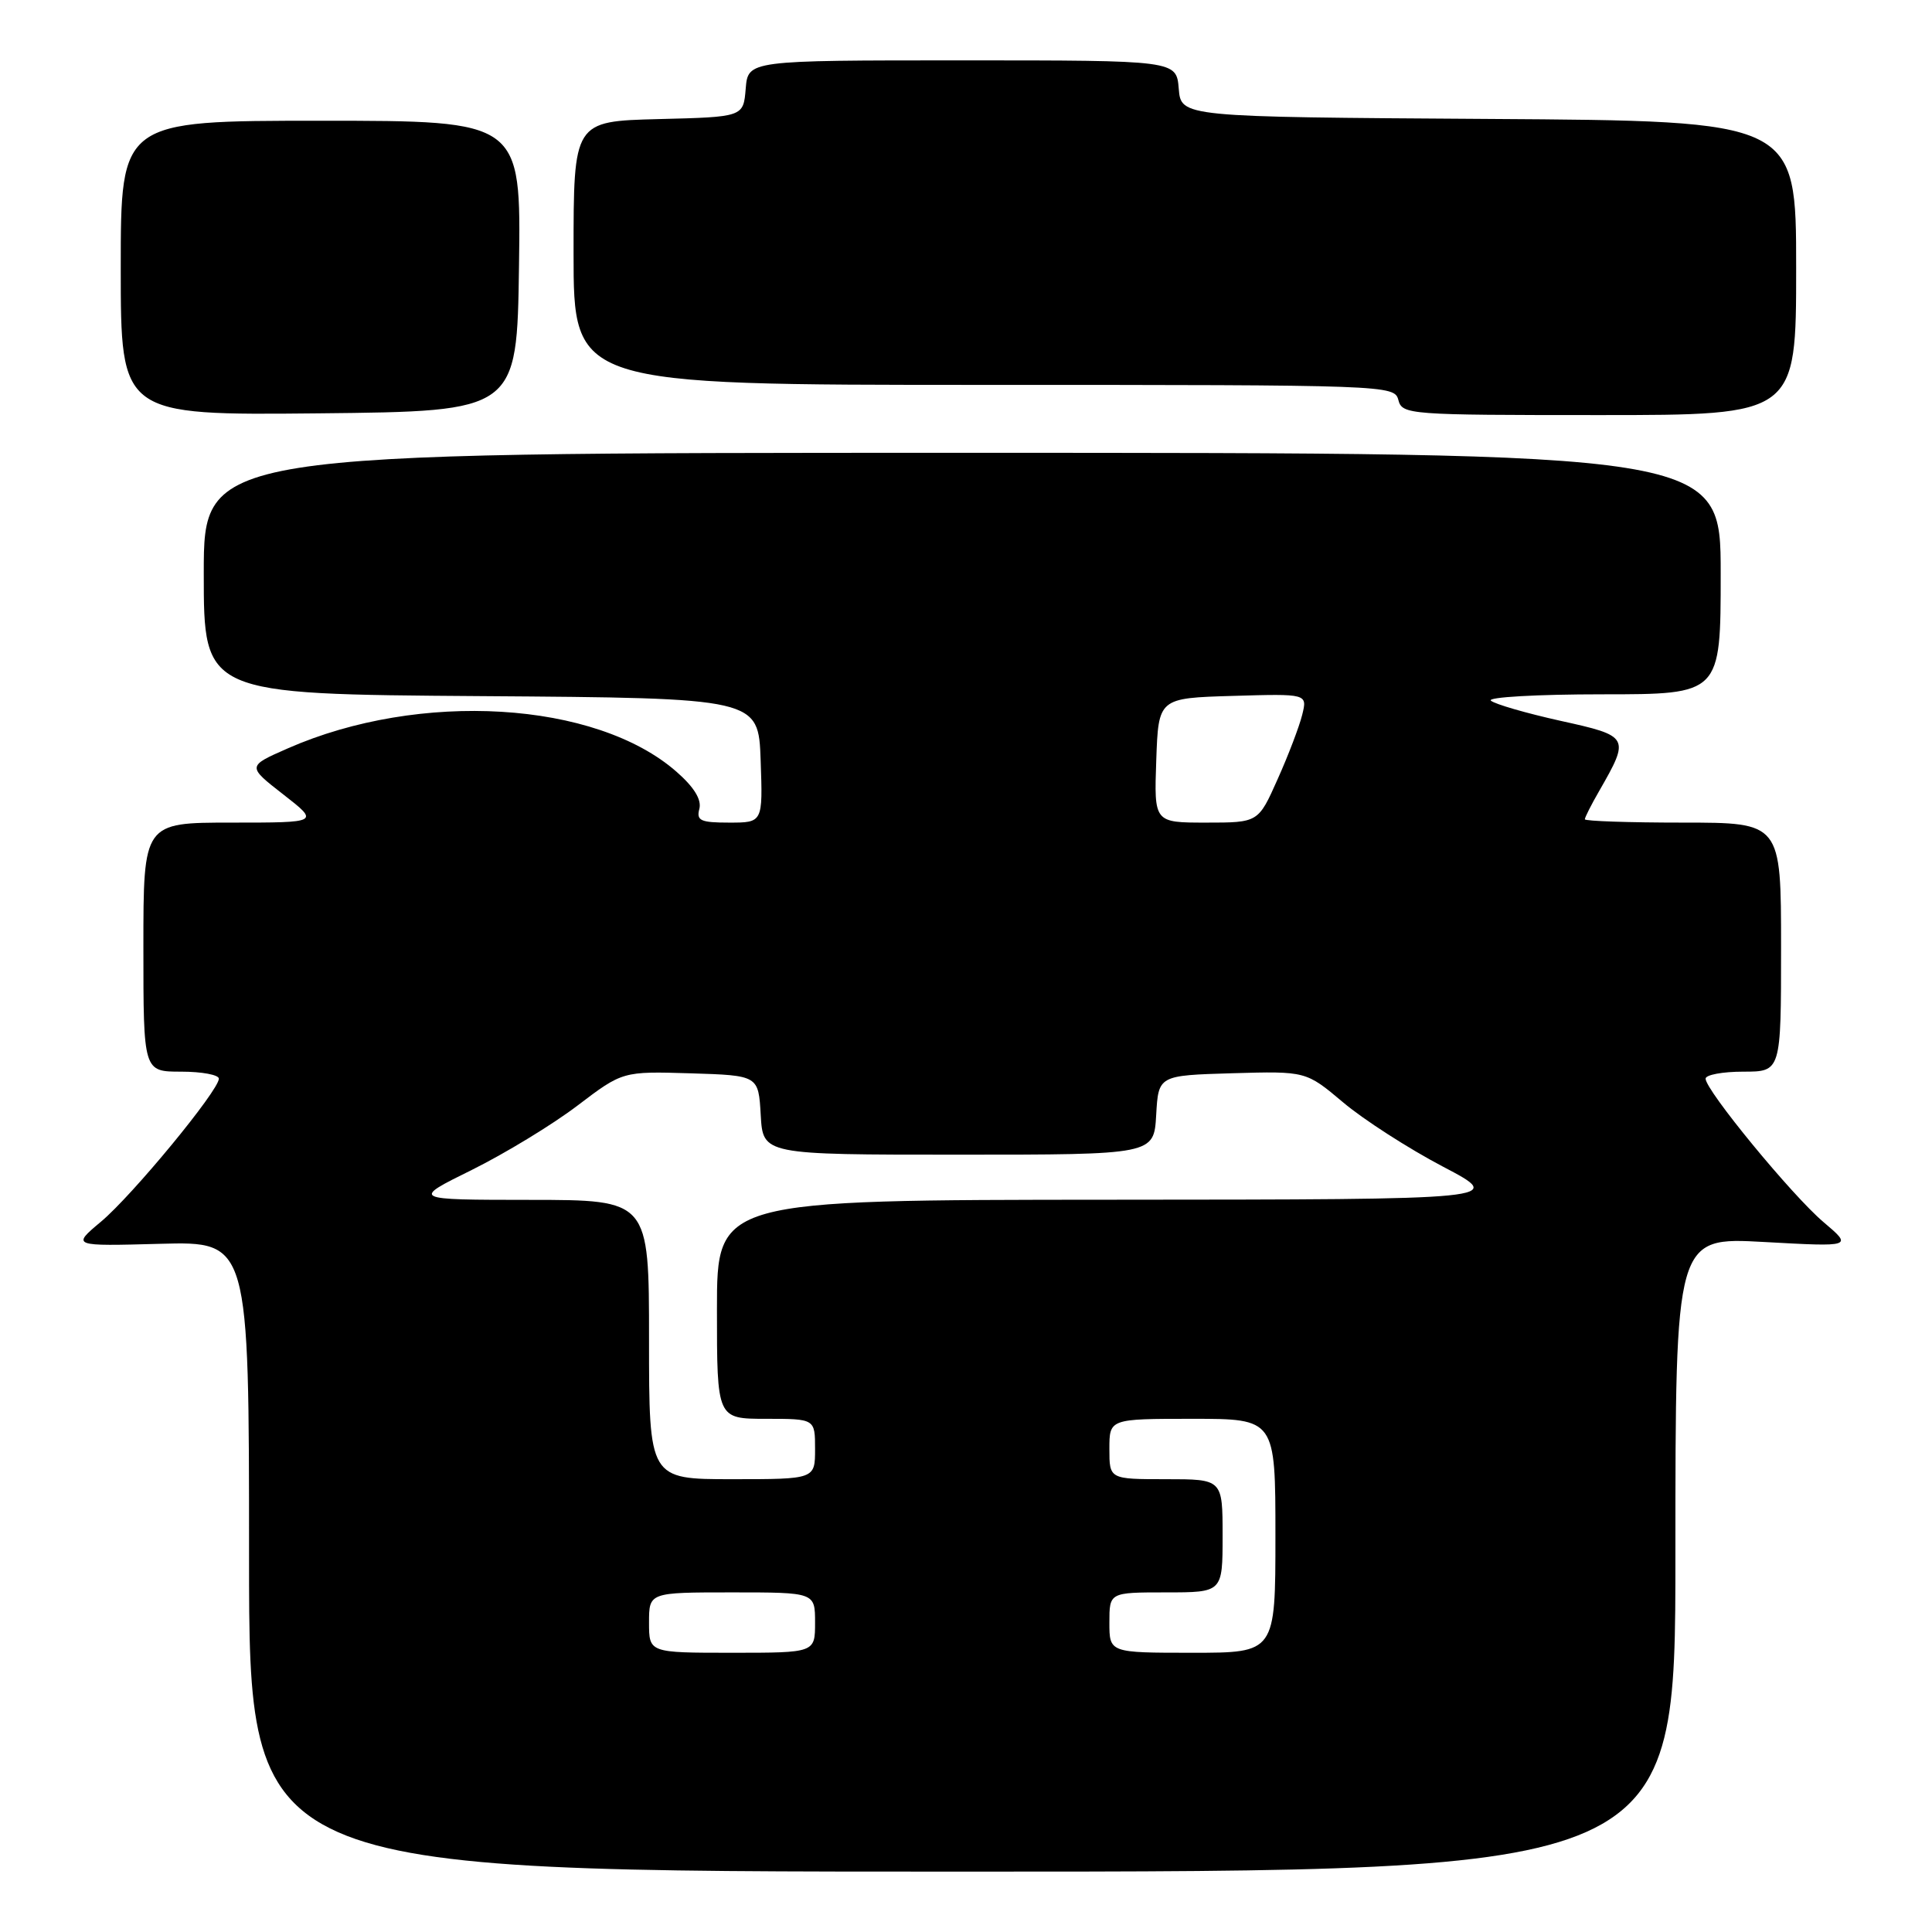 <?xml version="1.0" encoding="UTF-8" standalone="no"?>
<!DOCTYPE svg PUBLIC "-//W3C//DTD SVG 1.1//EN" "http://www.w3.org/Graphics/SVG/1.1/DTD/svg11.dtd" >
<svg xmlns="http://www.w3.org/2000/svg" xmlns:xlink="http://www.w3.org/1999/xlink" version="1.1" viewBox="0 0 256 256">
 <g >
 <path fill="currentColor"
d=" M 222.00 205.96 C 222.00 163.92 222.00 163.92 233.75 164.57 C 245.50 165.22 245.50 165.22 241.62 161.93 C 237.44 158.39 226.00 144.47 226.00 142.93 C 226.00 142.42 228.25 142.00 231.00 142.00 C 236.00 142.00 236.00 142.00 236.00 125.50 C 236.00 109.00 236.00 109.00 223.00 109.00 C 215.85 109.00 210.00 108.80 210.00 108.56 C 210.00 108.31 210.85 106.63 211.90 104.81 C 216.00 97.66 215.93 97.53 206.76 95.51 C 202.22 94.50 198.07 93.30 197.55 92.84 C 197.03 92.38 203.67 92.00 212.30 92.00 C 228.00 92.00 228.00 92.00 228.00 76.00 C 228.00 60.00 228.00 60.00 127.50 60.00 C 27.00 60.00 27.00 60.00 27.00 75.99 C 27.00 91.98 27.00 91.98 63.75 92.24 C 100.50 92.50 100.50 92.50 100.79 100.75 C 101.08 109.00 101.08 109.00 96.63 109.00 C 92.82 109.00 92.25 108.74 92.67 107.17 C 92.98 105.95 91.97 104.30 89.65 102.27 C 78.96 92.88 55.61 91.48 38.12 99.17 C 32.74 101.53 32.74 101.53 37.54 105.27 C 42.33 109.00 42.33 109.00 30.66 109.00 C 19.00 109.00 19.00 109.00 19.00 125.50 C 19.00 142.00 19.00 142.00 24.00 142.00 C 26.75 142.00 29.00 142.42 29.00 142.93 C 29.00 144.50 17.52 158.42 13.38 161.88 C 9.50 165.13 9.50 165.13 21.25 164.81 C 33.00 164.50 33.00 164.50 33.00 206.25 C 33.00 248.00 33.00 248.00 127.50 248.00 C 222.00 248.00 222.00 248.00 222.00 205.96 Z  M 68.77 35.25 C 69.04 16.00 69.04 16.00 42.52 16.00 C 16.00 16.00 16.00 16.00 16.00 35.52 C 16.00 55.03 16.00 55.03 42.25 54.77 C 68.50 54.50 68.50 54.50 68.77 35.25 Z  M 238.00 35.51 C 238.00 16.02 238.00 16.02 197.25 15.76 C 156.50 15.50 156.50 15.50 156.19 11.75 C 155.88 8.00 155.88 8.00 127.50 8.00 C 99.12 8.00 99.12 8.00 98.81 11.75 C 98.50 15.50 98.50 15.50 87.25 15.78 C 76.00 16.07 76.00 16.07 76.00 33.53 C 76.00 51.00 76.00 51.00 130.38 51.00 C 183.93 51.00 184.77 51.03 185.29 53.00 C 185.80 54.94 186.65 55.00 211.91 55.00 C 238.00 55.00 238.00 55.00 238.00 35.51 Z  M 86.00 215.00 C 86.00 211.00 86.00 211.00 97.00 211.00 C 108.00 211.00 108.00 211.00 108.00 215.00 C 108.00 219.00 108.00 219.00 97.00 219.00 C 86.00 219.00 86.00 219.00 86.00 215.00 Z  M 147.00 215.00 C 147.00 211.00 147.00 211.00 154.50 211.00 C 162.00 211.00 162.00 211.00 162.00 203.50 C 162.00 196.00 162.00 196.00 154.50 196.00 C 147.00 196.00 147.00 196.00 147.00 192.00 C 147.00 188.00 147.00 188.00 158.00 188.00 C 169.00 188.00 169.00 188.00 169.00 203.50 C 169.00 219.00 169.00 219.00 158.00 219.00 C 147.00 219.00 147.00 219.00 147.00 215.00 Z  M 86.00 177.50 C 86.00 159.00 86.00 159.00 70.25 158.99 C 54.50 158.98 54.50 158.98 62.50 155.03 C 66.90 152.85 73.20 149.02 76.50 146.51 C 82.50 141.95 82.50 141.95 91.50 142.22 C 100.50 142.50 100.50 142.50 100.80 147.75 C 101.10 153.00 101.10 153.00 127.00 153.00 C 152.90 153.00 152.90 153.00 153.20 147.75 C 153.50 142.50 153.50 142.50 163.28 142.21 C 173.05 141.93 173.05 141.93 177.97 146.07 C 180.67 148.35 186.62 152.18 191.19 154.58 C 199.50 158.94 199.50 158.94 147.25 158.97 C 95.00 159.00 95.00 159.00 95.00 173.50 C 95.00 188.00 95.00 188.00 101.50 188.00 C 108.00 188.00 108.00 188.00 108.00 192.00 C 108.00 196.00 108.00 196.00 97.00 196.00 C 86.00 196.00 86.00 196.00 86.00 177.50 Z  M 153.21 100.75 C 153.50 92.50 153.50 92.50 163.37 92.21 C 173.24 91.92 173.24 91.92 172.55 94.71 C 172.17 96.25 170.71 100.09 169.29 103.25 C 166.73 109.00 166.73 109.00 159.82 109.00 C 152.92 109.00 152.92 109.00 153.21 100.75 Z "/>
</g>
</svg>